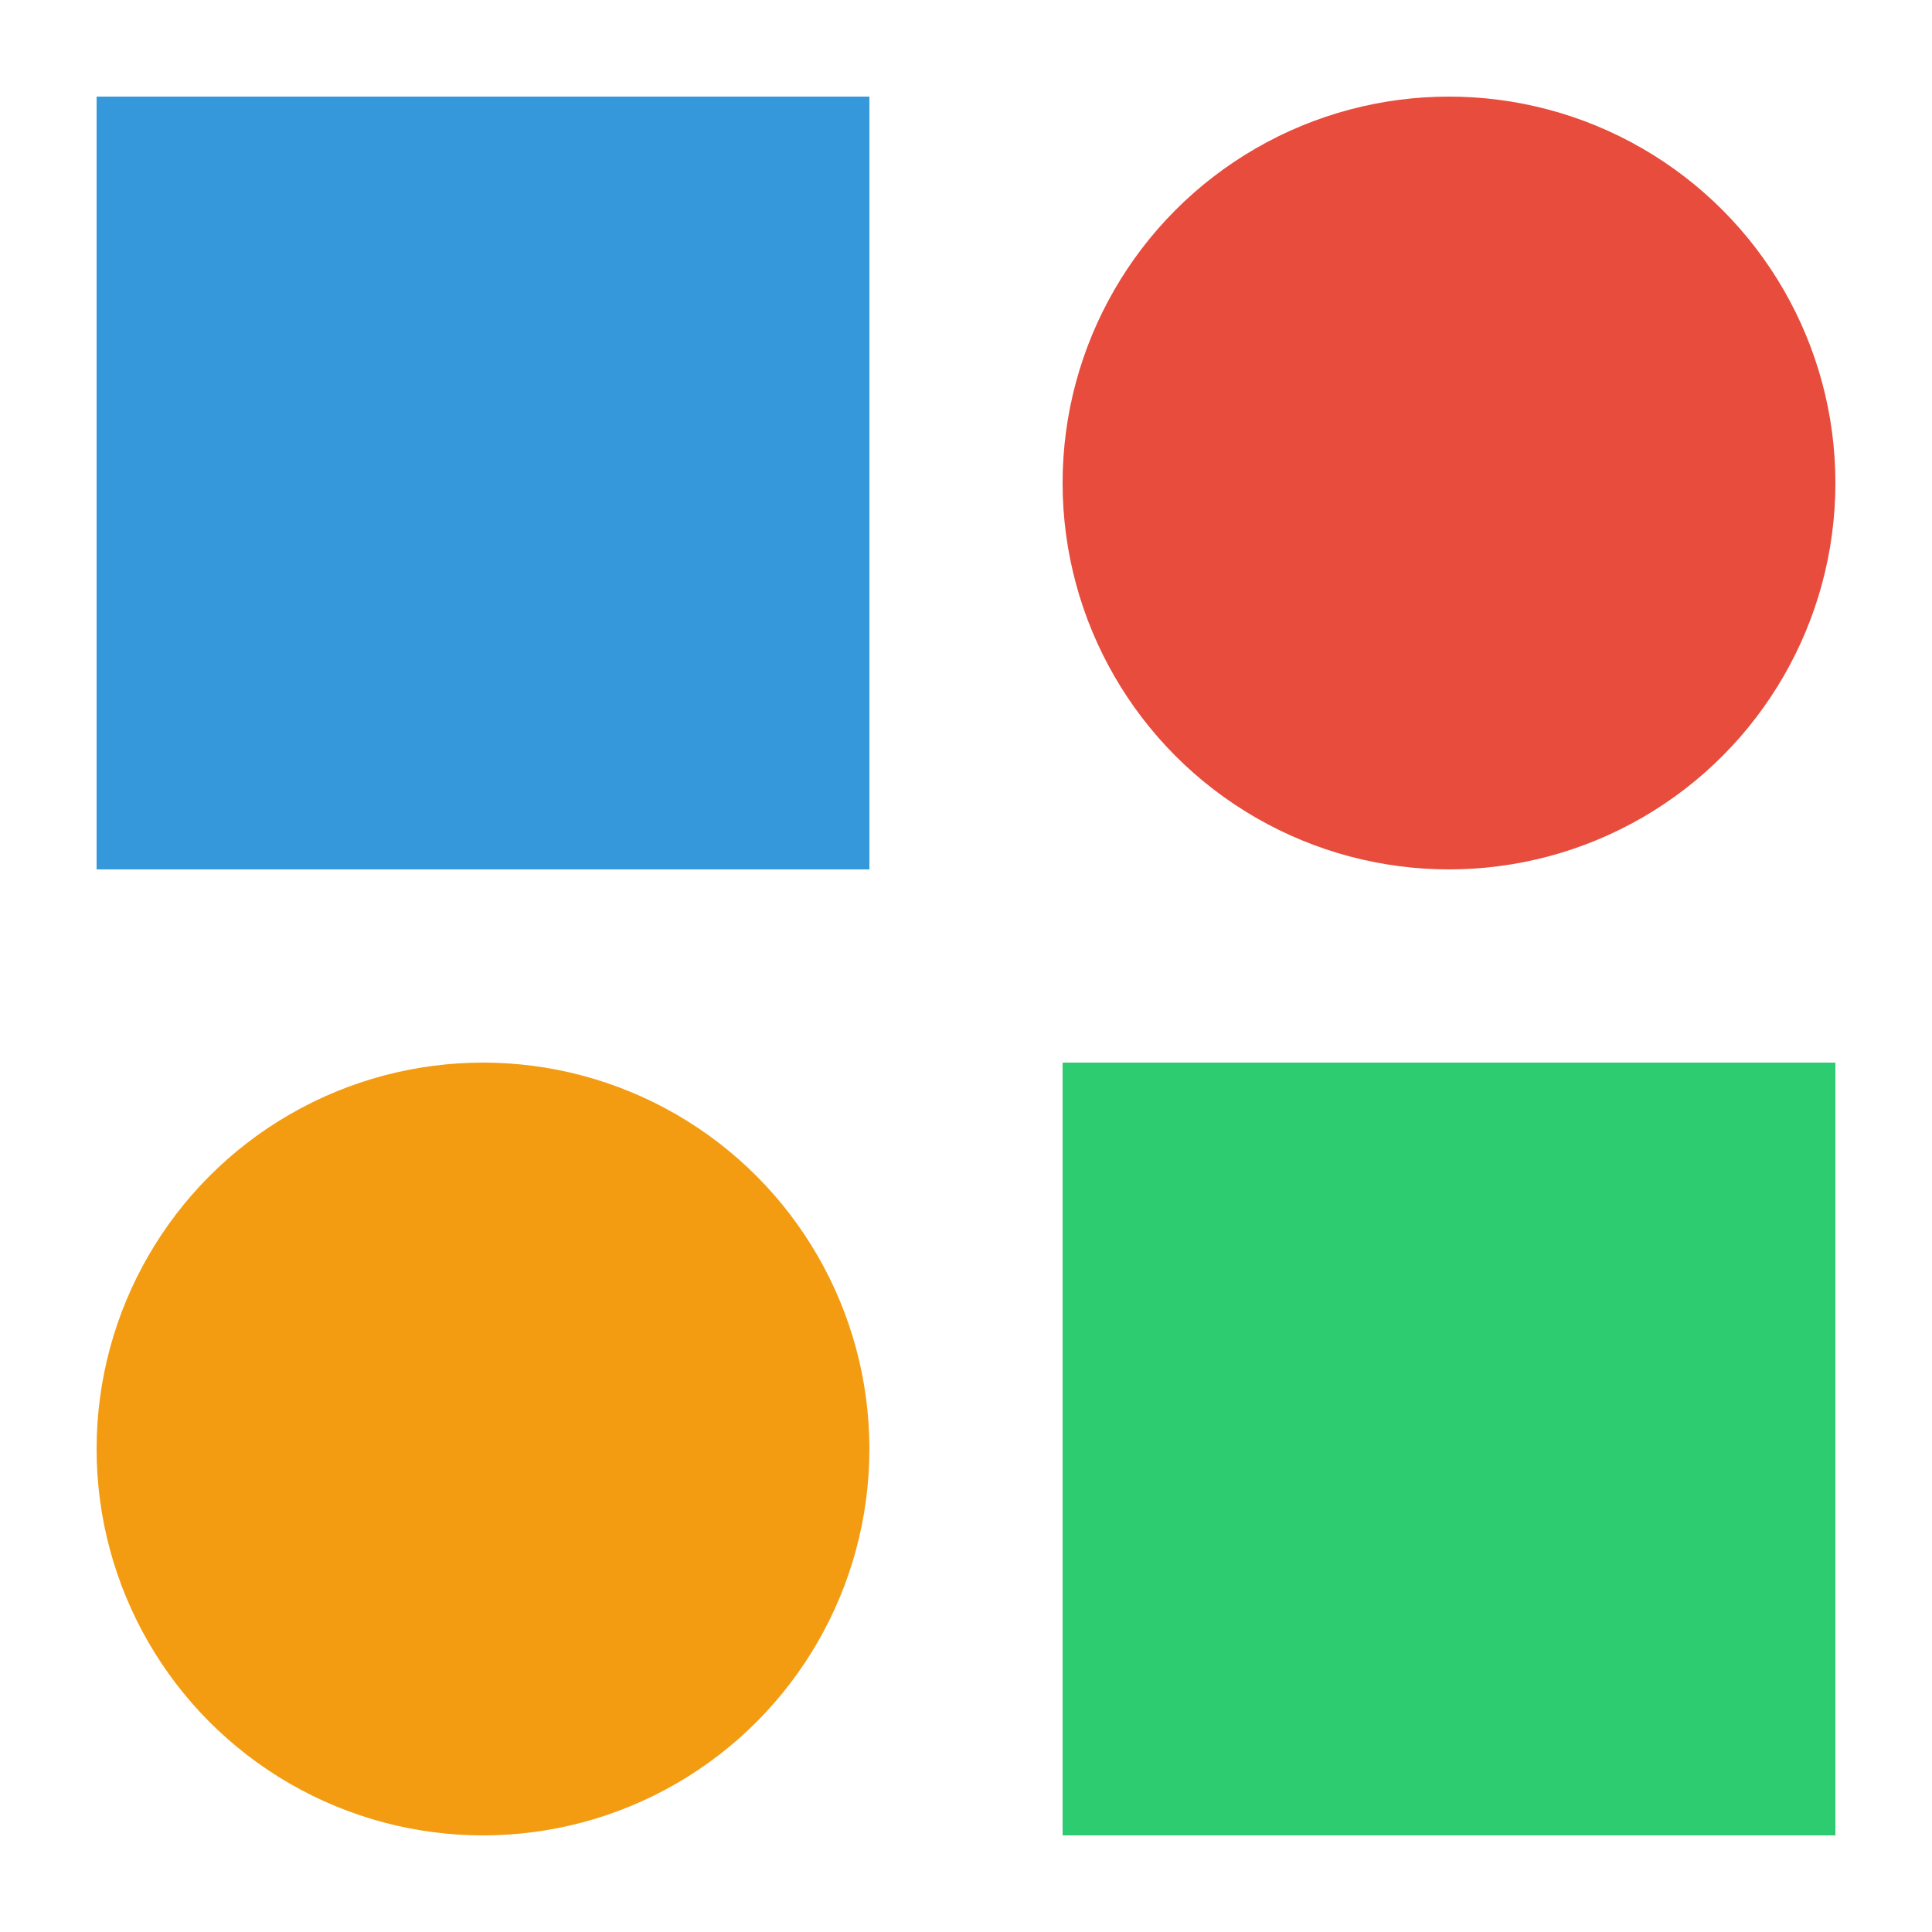 <svg xmlns="http://www.w3.org/2000/svg" viewBox="0 0 200 200" width="200" height="200">
  <rect x="10" y="10" width="80" height="80" fill="#3498db"/>
  <circle cx="150" cy="50" r="40" fill="#e74c3c"/>
  <rect x="110" y="110" width="80" height="80" fill="#2ecc71"/>
  <circle cx="50" cy="150" r="40" fill="#f39c12"/>
</svg>
